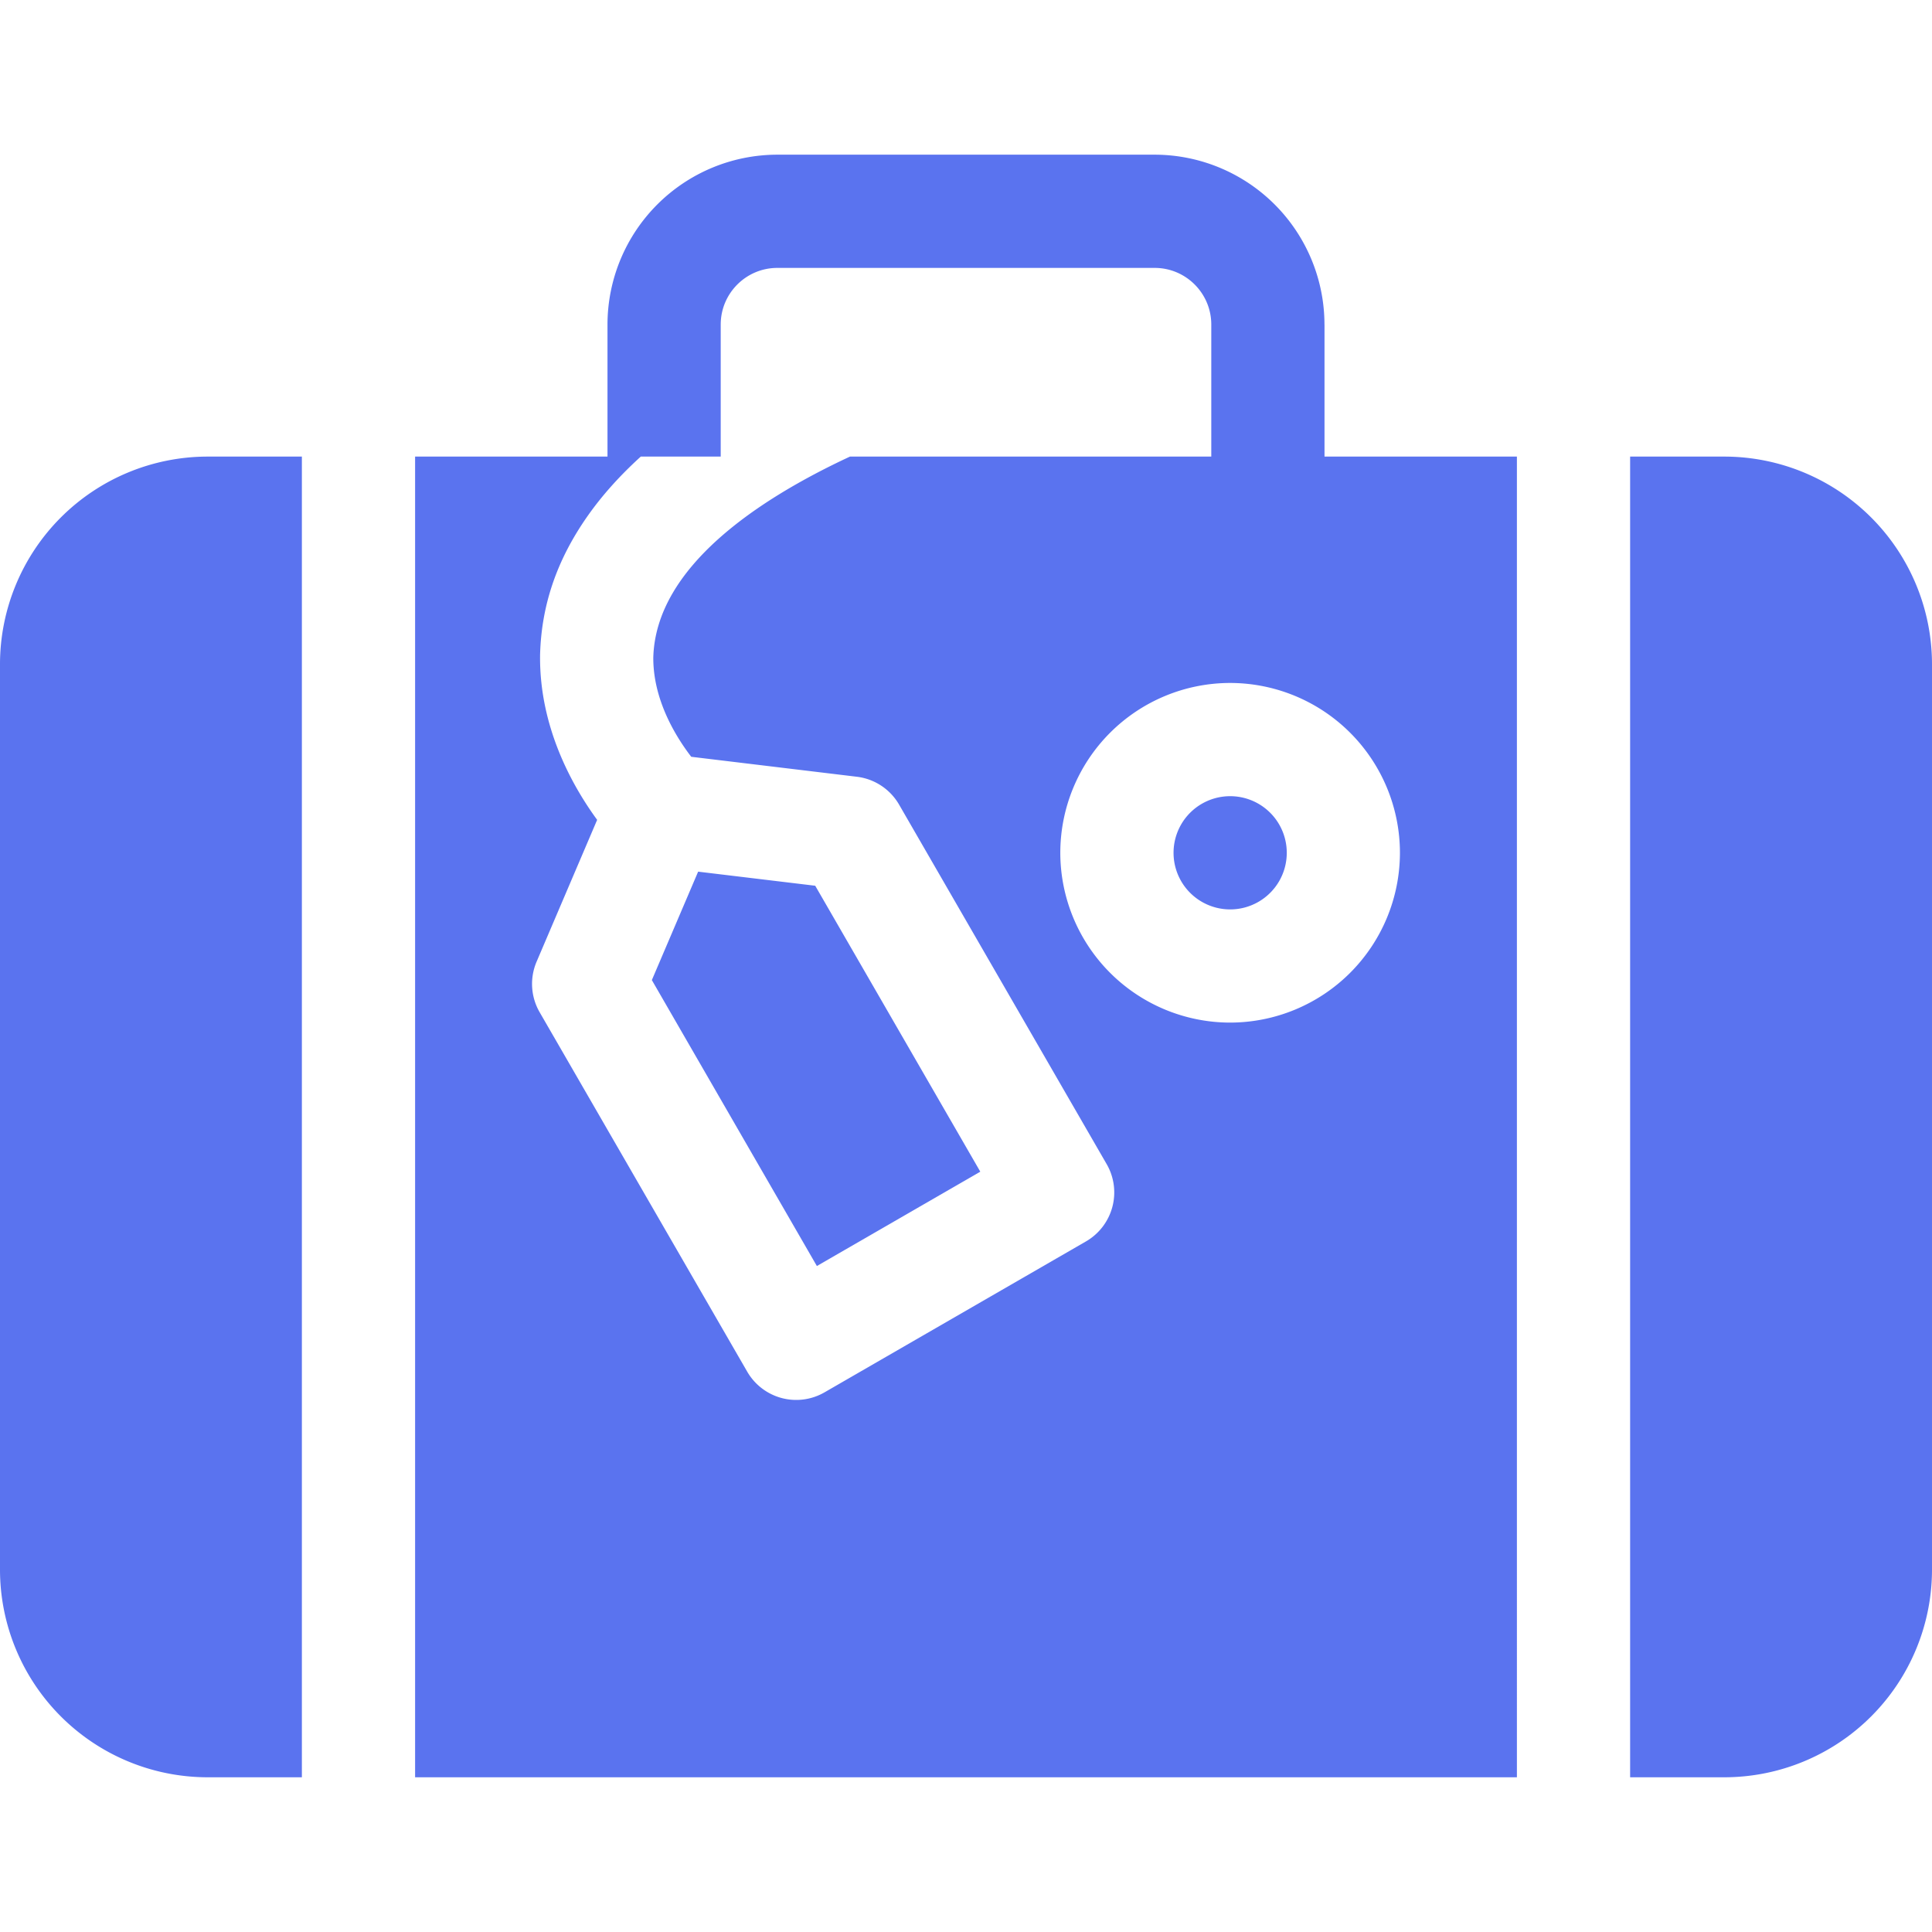 <svg xmlns="http://www.w3.org/2000/svg" width="48" height="48" fill="none"><path fill="#5A73EF" d="M42.844 11.344H40.5v32.812h2.344A5.162 5.162 0 0 0 48 39V16.5a5.162 5.162 0 0 0-5.156-5.156ZM0 16.5V39a5.162 5.162 0 0 0 5.156 5.156H7.5V11.344H5.156A5.162 5.162 0 0 0 0 16.5ZM32.906 8.063a4.224 4.224 0 0 0-4.218-4.22h-9.375a4.224 4.224 0 0 0-4.22 4.22v3.28h-4.78v32.813h27.374V11.344h-4.78V8.063Zm-5.926 22.78-6.496 3.75a1.406 1.406 0 0 1-1.92-.515l-5.157-8.93a1.406 1.406 0 0 1-.075-1.256l1.504-3.523c-.612-.837-1.433-2.293-1.418-4.069v-.021c.03-1.241.418-2.375 1.186-3.466.359-.51.799-1 1.317-1.47h1.985v-3.28c0-.776.631-1.407 1.407-1.407h9.375c.775 0 1.406.631 1.406 1.407v3.28h-8.975c-2.259 1.051-4.827 2.737-4.888 4.993-.006 1.07.58 1.995.943 2.466l4.114.496c.44.053.829.31 1.05.693l5.156 8.93a1.406 1.406 0 0 1-.514 1.922Zm7.801-9.655a4.223 4.223 0 0 1-4.218 4.218 4.223 4.223 0 0 1-4.22-4.218 4.223 4.223 0 0 1 4.22-4.22 4.223 4.223 0 0 1 4.218 4.22Z"/><path fill="#5A73EF" d="m17.345 21.656-1.15 2.694 4.1 7.104 4.06-2.344-4.101-7.104-2.909-.35ZM30.563 22.594a1.406 1.406 0 1 0 0-2.813 1.406 1.406 0 0 0 0 2.813Z"/></svg>